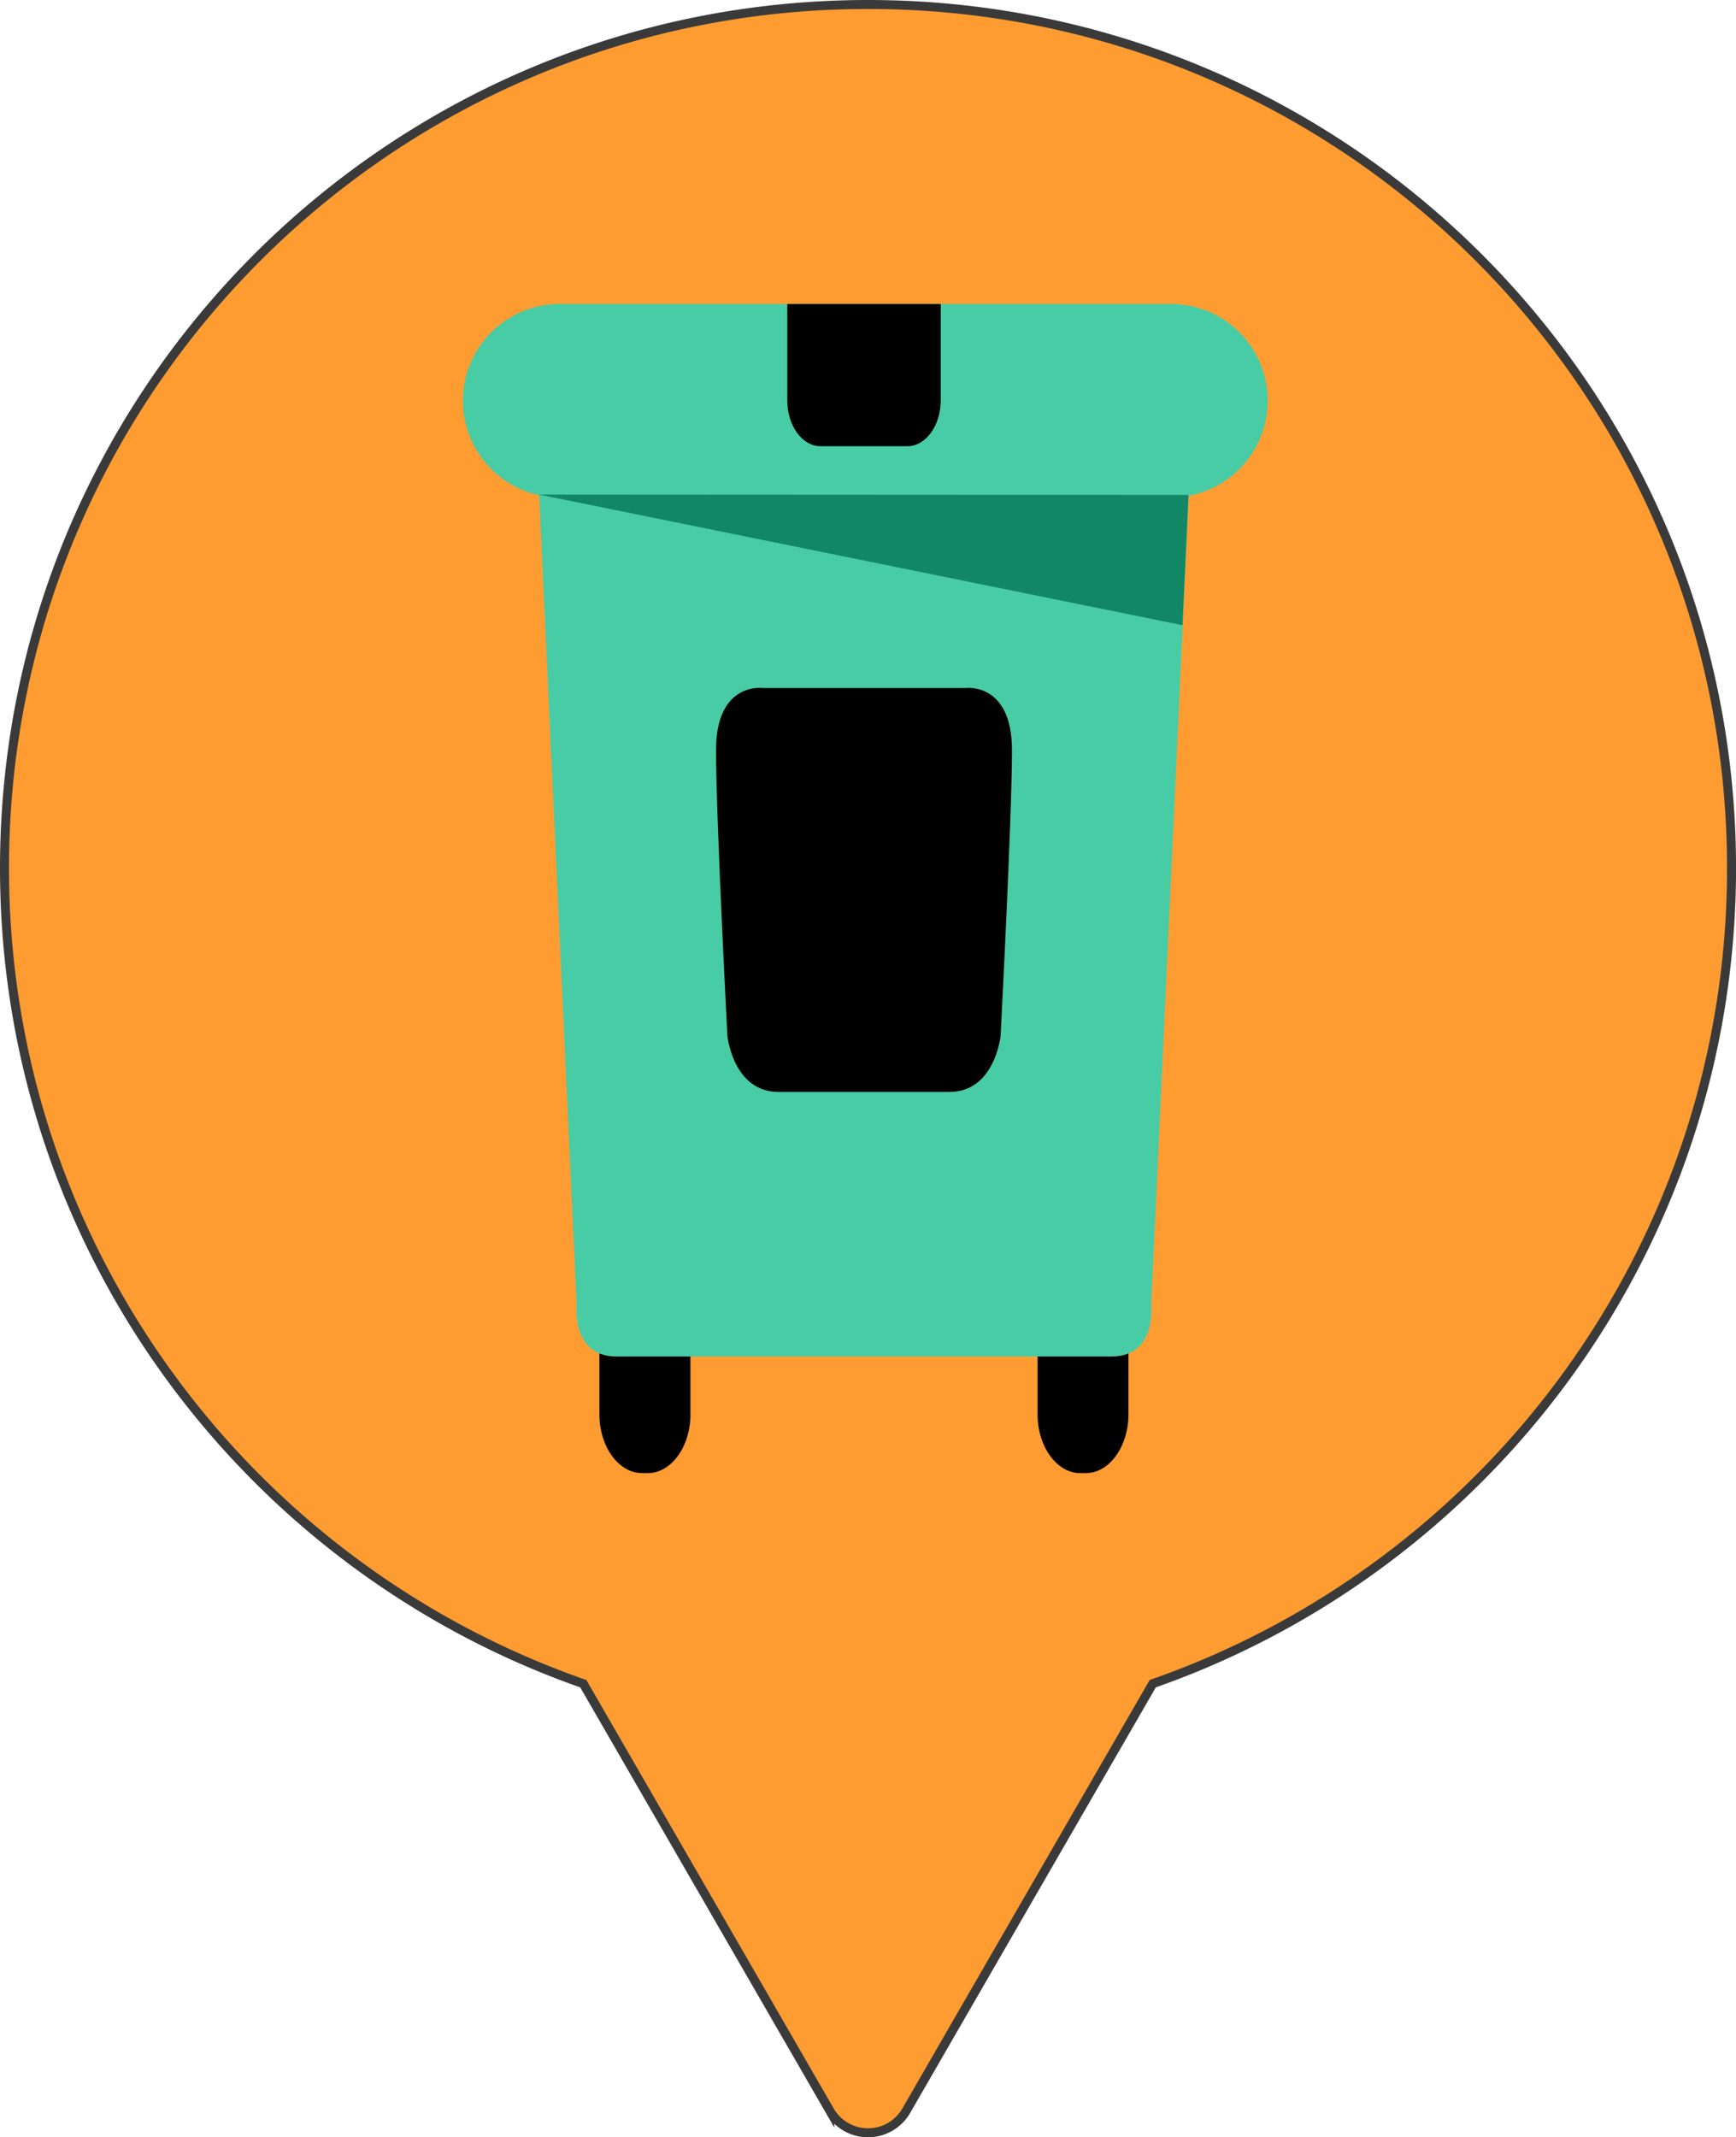 <svg id="Layer_1" data-name="Layer 1" xmlns="http://www.w3.org/2000/svg" viewBox="0 0 579.45 713.29"><defs><style>.cls-1{fill:#ff9c31;stroke:#3a3a3a;stroke-miterlimit:10;stroke-width:3px;}.cls-2{fill:#48cca6;}.cls-3{fill:#128766;}</style></defs><path class="cls-1" d="M930.39,301.83c0-159.19-129-288.23-288.23-288.23s-288.23,129-288.23,288.23c0,125.88,80.71,232.89,193.19,272.17l40.62,70.34,41.67,72.19a14.73,14.73,0,0,0,25.5,0l41.67-72.19L737.2,574C849.68,534.72,930.39,427.71,930.39,301.83Z" transform="translate(-352.43 -12.1)"/><path d="M582.89,462.35v21.77c0,10.79-6.41,19.61-14.24,19.61h-1.9c-7.83,0-14.24-8.82-14.24-19.61V462.35Z" transform="translate(-352.43 -12.1)"/><path d="M729.09,462.35v21.77c0,10.79-6.41,19.61-14.24,19.61H713c-7.83,0-14.24-8.82-14.24-19.61V462.35Z" transform="translate(-352.43 -12.1)"/><path class="cls-2" d="M506.94,145.82a32.28,32.28,0,0,0,32.28,32.28l203.5,0a32.28,32.28,0,1,0,0-64.55l-203.5,0a32.28,32.28,0,0,0-32.28,32.28" transform="translate(-352.43 -12.1)"/><path class="cls-2" d="M749.26,176.23H532.34l12.57,271.49s-1.9,17.09,13.29,17.09H723.39c15.19,0,13.29-17.09,13.29-17.09Z" transform="translate(-352.43 -12.1)"/><path d="M674.7,241.71H606.9s-15.47-2.07-15.47,20.74,3.8,95.4,3.8,95.4,1.9,18.67,17.09,18.67h57c15.19,0,17.09-18.67,17.09-18.67s3.8-72.58,3.8-95.4S674.7,241.71,674.7,241.71Z" transform="translate(-352.43 -12.1)"/><path d="M666.43,113.56V145.7c0,8.46-5,15.31-11.11,15.31h-29c-6.14,0-11.11-6.85-11.11-15.31V113.56Z" transform="translate(-352.43 -12.1)"/><polygon class="cls-3" points="179.91 165.05 394.7 208.65 396.71 165.17 179.91 165.05"/></svg>